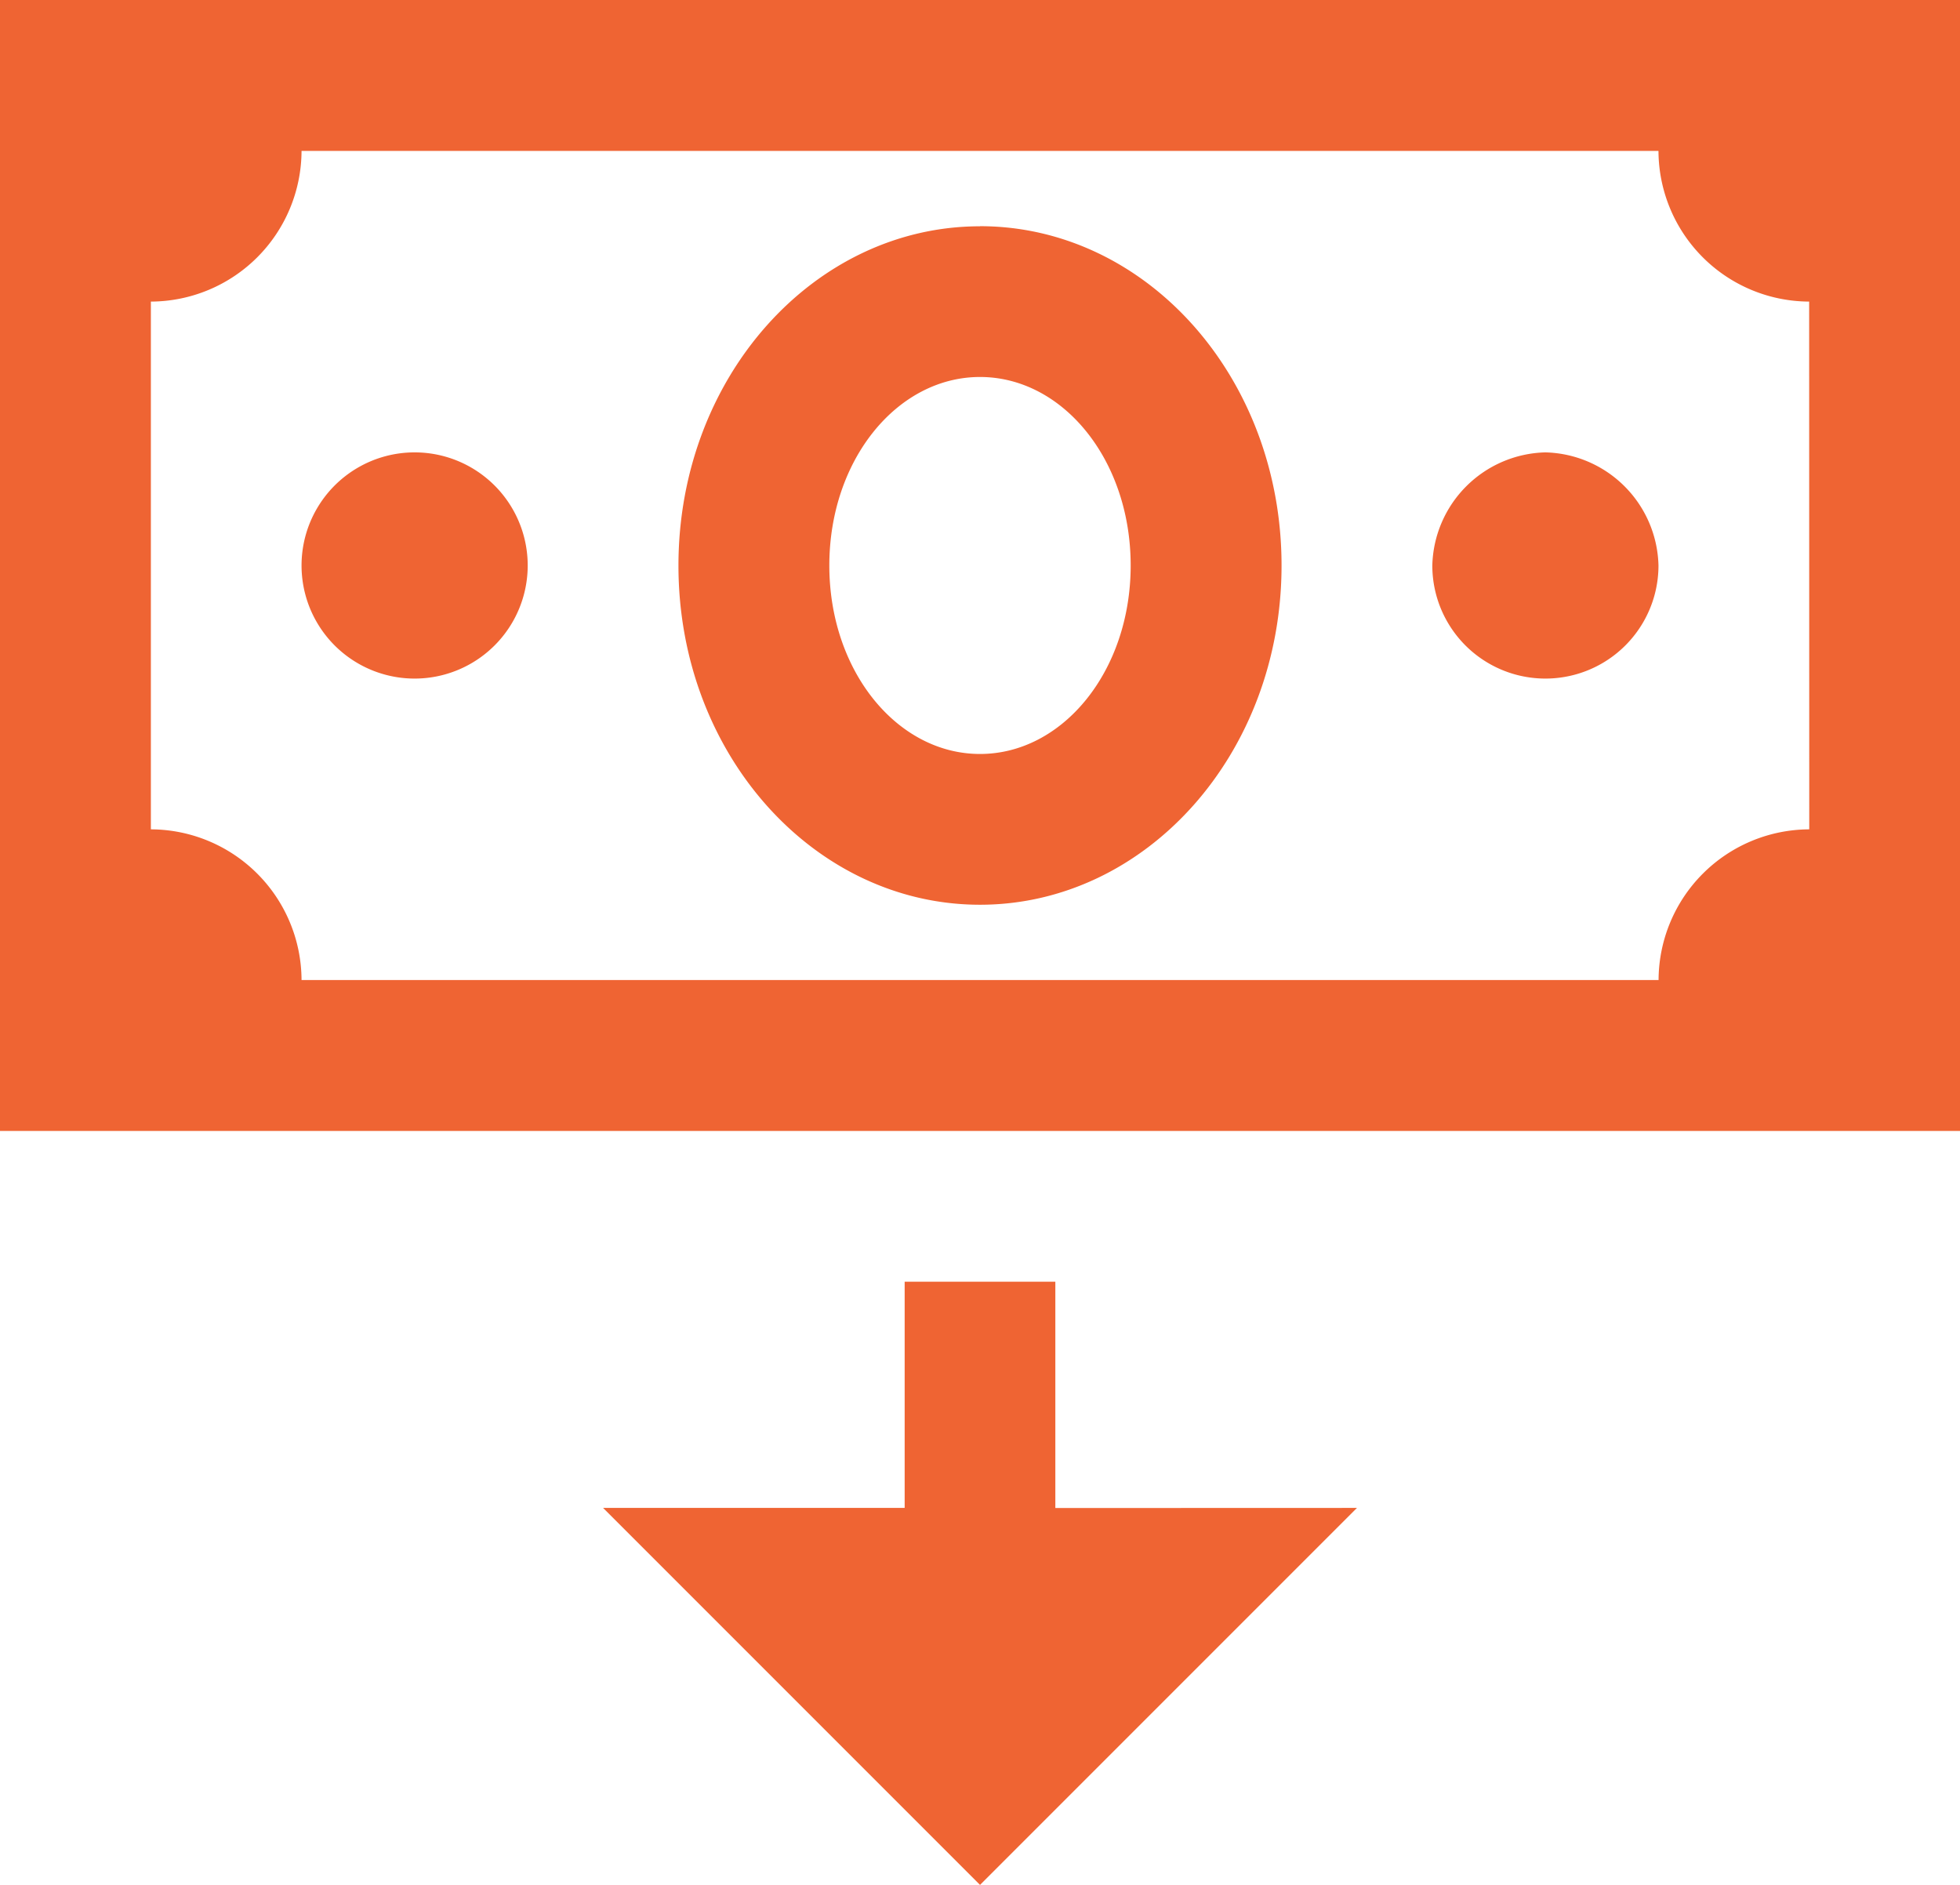 <svg xmlns="http://www.w3.org/2000/svg" viewBox="0 0 80.65 77.548">
  <defs>
    <style>
      .cls-1 {
        fill: #ef6433;
      }
    </style>
  </defs>
  <path id="Path_18" data-name="Path 18" class="cls-1" d="M63.59,18.612a4.771,4.771,0,0,1,4.653,4.653,4.653,4.653,0,0,1-9.306,0A4.771,4.771,0,0,1,63.59,18.612Zm-46.529,0a4.653,4.653,0,0,1,0,9.306,4.653,4.653,0,1,1,0-9.306ZM0,0V46.529H80.65V0ZM74.447,34.121a6.222,6.222,0,0,0-6.2,6.2H12.408a6.222,6.222,0,0,0-6.2-6.2V12.408a6.222,6.222,0,0,0,6.2-6.2H68.243a6.222,6.222,0,0,0,6.2,6.2ZM40.325,15.51c3.412,0,6.2,3.412,6.2,7.755s-2.792,7.755-6.2,7.755-6.2-3.412-6.2-7.755,2.792-7.755,6.2-7.755m0-6.2c-6.824,0-12.408,6.2-12.408,13.959S33.5,37.223,40.325,37.223s12.408-6.2,12.408-13.959S47.149,9.306,40.325,9.306Zm3.1,52.733V52.733h-6.2v9.306H24.816l15.51,15.51,15.51-15.51Z"/>
</svg>
